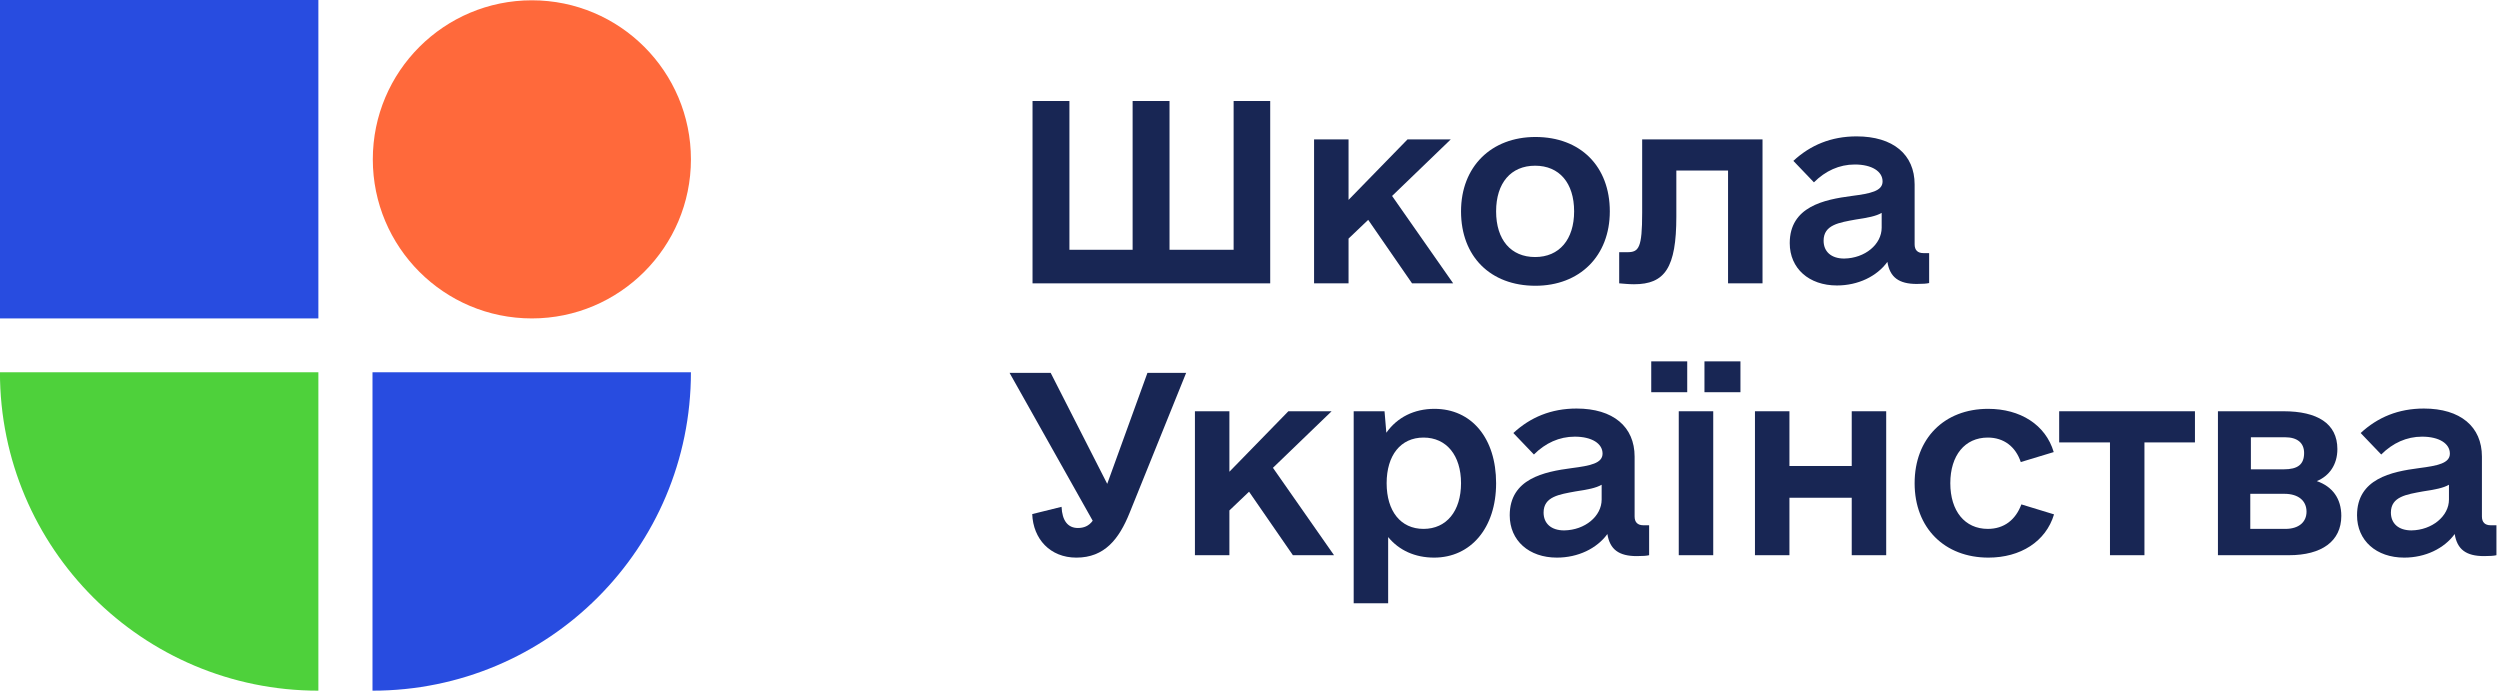 <svg width="306" height="85" viewBox="0 0 306 85" fill="none" xmlns="http://www.w3.org/2000/svg">
<path d="M38.969 0H-0.006V38.975H38.969V0Z" fill="#284CE0"/>
<path d="M65.101 38.975C54.33 38.975 45.632 30.24 45.632 19.506C45.632 8.735 54.367 0.037 65.101 0.037C75.871 0.037 84.57 8.772 84.57 19.506C84.57 30.24 75.834 38.975 65.101 38.975Z" fill="#FF693B"/>
<path d="M38.969 84.538C17.465 84.538 -0.006 67.105 -0.006 45.563H38.969V84.538Z" fill="#4ED13B"/>
<path d="M45.594 84.538V45.563H84.569C84.569 67.105 67.136 84.538 45.594 84.538Z" fill="#284CE0"/>
<path d="M155.474 12.363V34.682H126.382V12.363H130.897V30.573H138.633V12.363H143.149V30.573H150.995V12.363H155.474Z" fill="#182654"/>
<path d="M167.467 26.909L165.062 29.203V34.681H160.842V17.063H165.062V24.466L172.279 17.063H177.572L170.391 23.985L177.868 34.681H172.834L167.467 26.909Z" fill="#182654"/>
<path d="M178.83 25.872C178.83 20.394 182.532 16.767 187.936 16.767C193.451 16.767 197.041 20.357 197.041 25.872C197.041 31.35 193.34 34.977 187.936 34.977C182.421 34.977 178.83 31.387 178.83 25.872ZM192.673 25.872C192.673 22.393 190.86 20.283 187.899 20.283C184.938 20.283 183.124 22.393 183.124 25.872C183.124 29.352 184.938 31.461 187.899 31.461C190.86 31.461 192.673 29.314 192.673 25.872Z" fill="#182654"/>
<path d="M215.733 34.681H211.513V20.875H205.184V26.502C205.184 32.794 203.777 34.792 200.002 34.792C199.373 34.792 198.67 34.718 198.188 34.681V30.869H199.188C200.594 30.869 201.001 30.351 201.001 26.057V17.063H215.733V34.681Z" fill="#182654"/>
<path d="M236.127 31.017V34.644C235.831 34.718 235.35 34.755 234.609 34.755C232.426 34.755 231.315 33.941 231.019 32.053C229.724 33.83 227.429 34.941 224.838 34.941C221.433 34.941 219.064 32.868 219.064 29.759C219.064 25.28 223.283 24.429 226.651 23.985C228.946 23.689 230.427 23.392 230.427 22.208C230.427 20.986 229.131 20.135 227.022 20.135C225.134 20.135 223.431 20.913 222.025 22.319L219.508 19.691C221.581 17.766 224.135 16.693 227.244 16.693C231.722 16.693 234.35 18.914 234.35 22.578V29.907C234.35 30.61 234.72 30.98 235.424 30.98H236.127V31.017ZM230.316 27.871V26.057C229.612 26.465 228.613 26.65 227.133 26.872C225.134 27.242 223.209 27.501 223.209 29.463C223.209 30.795 224.135 31.646 225.726 31.646C228.28 31.609 230.316 29.907 230.316 27.871Z" fill="#182654"/>
<path d="M145.184 45.638L138.263 62.775C136.967 65.995 135.191 68.253 131.749 68.253C128.528 68.253 126.456 65.958 126.345 62.923L129.935 62.035C130.009 63.737 130.712 64.626 131.934 64.626C132.637 64.626 133.266 64.403 133.747 63.737L123.569 45.638H128.602L135.524 59.222L140.447 45.638H145.184Z" fill="#182654"/>
<path d="M152.884 60.184L150.478 62.478V67.957H146.259V50.338H150.478V57.741L157.696 50.338H162.989L155.808 57.26L163.285 67.957H158.251L152.884 60.184Z" fill="#182654"/>
<path d="M183.124 59.147C183.124 64.625 180.015 68.252 175.536 68.252C173.204 68.252 171.243 67.364 169.91 65.736V73.841H165.691V50.338H169.466L169.688 52.966C171.021 51.078 173.093 50.042 175.573 50.042C180.126 50.042 183.124 53.632 183.124 59.147ZM178.83 59.147C178.83 55.742 177.054 53.558 174.241 53.558C171.428 53.558 169.725 55.742 169.725 59.147C169.725 62.552 171.428 64.736 174.241 64.736C177.054 64.736 178.83 62.552 178.83 59.147Z" fill="#182654"/>
<path d="M201.853 64.329V67.956C201.557 68.031 201.075 68.067 200.335 68.067C198.151 68.067 197.041 67.253 196.745 65.365C195.449 67.142 193.155 68.252 190.564 68.252C187.158 68.252 184.79 66.18 184.79 63.071C184.79 58.592 189.009 57.741 192.377 57.297C194.672 57.001 196.153 56.704 196.153 55.52C196.153 54.298 194.857 53.447 192.747 53.447C190.86 53.447 189.157 54.224 187.751 55.631L185.234 53.003C187.306 51.078 189.86 50.005 192.969 50.005C197.448 50.005 200.076 52.226 200.076 55.89V63.219C200.076 63.922 200.446 64.292 201.149 64.292H201.853V64.329ZM196.042 61.146V59.332C195.338 59.739 194.339 59.925 192.858 60.147C190.86 60.517 188.935 60.776 188.935 62.738C188.935 64.07 189.86 64.921 191.452 64.921C194.006 64.884 196.042 63.182 196.042 61.146Z" fill="#182654"/>
<path d="M202.112 44.231H206.516V48.006H202.112V44.231ZM205.48 50.338H209.7V67.957H205.48V50.338ZM208.626 44.231H213.031V48.006H208.626V44.231Z" fill="#182654"/>
<path d="M230.871 50.338V67.957H226.652V60.924H219.027V67.957H214.807V50.338H219.027V57.038H226.652V50.338H230.871Z" fill="#182654"/>
<path d="M234.35 59.147C234.35 53.669 237.978 50.042 243.345 50.042C247.268 50.042 250.377 51.967 251.376 55.335L247.342 56.556C246.713 54.669 245.269 53.558 243.308 53.558C240.495 53.558 238.718 55.742 238.718 59.147C238.718 62.552 240.495 64.736 243.308 64.736C245.306 64.736 246.713 63.626 247.416 61.738L251.413 62.959C250.414 66.291 247.305 68.252 243.382 68.252C238.015 68.252 234.35 64.625 234.35 59.147Z" fill="#182654"/>
<path d="M268.662 54.151H262.48V67.957H258.261V54.151H252.043V50.338H268.662V54.151Z" fill="#182654"/>
<path d="M286.576 63.145C286.576 66.254 284.17 67.957 280.173 67.957H271.475V50.338H279.506C283.615 50.338 286.095 51.819 286.095 54.965C286.095 56.889 285.095 58.259 283.578 58.888C285.503 59.554 286.576 61.035 286.576 63.145ZM275.472 57.445H279.543C281.246 57.445 282.023 56.852 282.023 55.446C282.023 54.224 281.209 53.521 279.692 53.521H275.509V57.445H275.472ZM282.319 62.627C282.319 61.294 281.32 60.443 279.618 60.443H275.435V64.736H279.729C281.394 64.736 282.319 63.885 282.319 62.627Z" fill="#182654"/>
<path d="M305.564 64.329V67.956C305.268 68.031 304.787 68.067 304.046 68.067C301.863 68.067 300.752 67.253 300.456 65.365C299.161 67.142 296.866 68.252 294.275 68.252C290.87 68.252 288.501 66.18 288.501 63.071C288.501 58.592 292.72 57.741 296.088 57.297C298.383 57.001 299.864 56.704 299.864 55.52C299.864 54.298 298.568 53.447 296.459 53.447C294.571 53.447 292.868 54.224 291.462 55.631L288.945 53.003C291.018 51.078 293.572 50.005 296.681 50.005C301.159 50.005 303.787 52.226 303.787 55.89V63.219C303.787 63.922 304.157 64.292 304.861 64.292H305.564V64.329ZM299.753 61.146V59.332C299.05 59.739 298.05 59.925 296.57 60.147C294.571 60.517 292.646 60.776 292.646 62.738C292.646 64.07 293.572 64.921 295.163 64.921C297.68 64.884 299.753 63.182 299.753 61.146Z" fill="#182654"/>
</svg>

